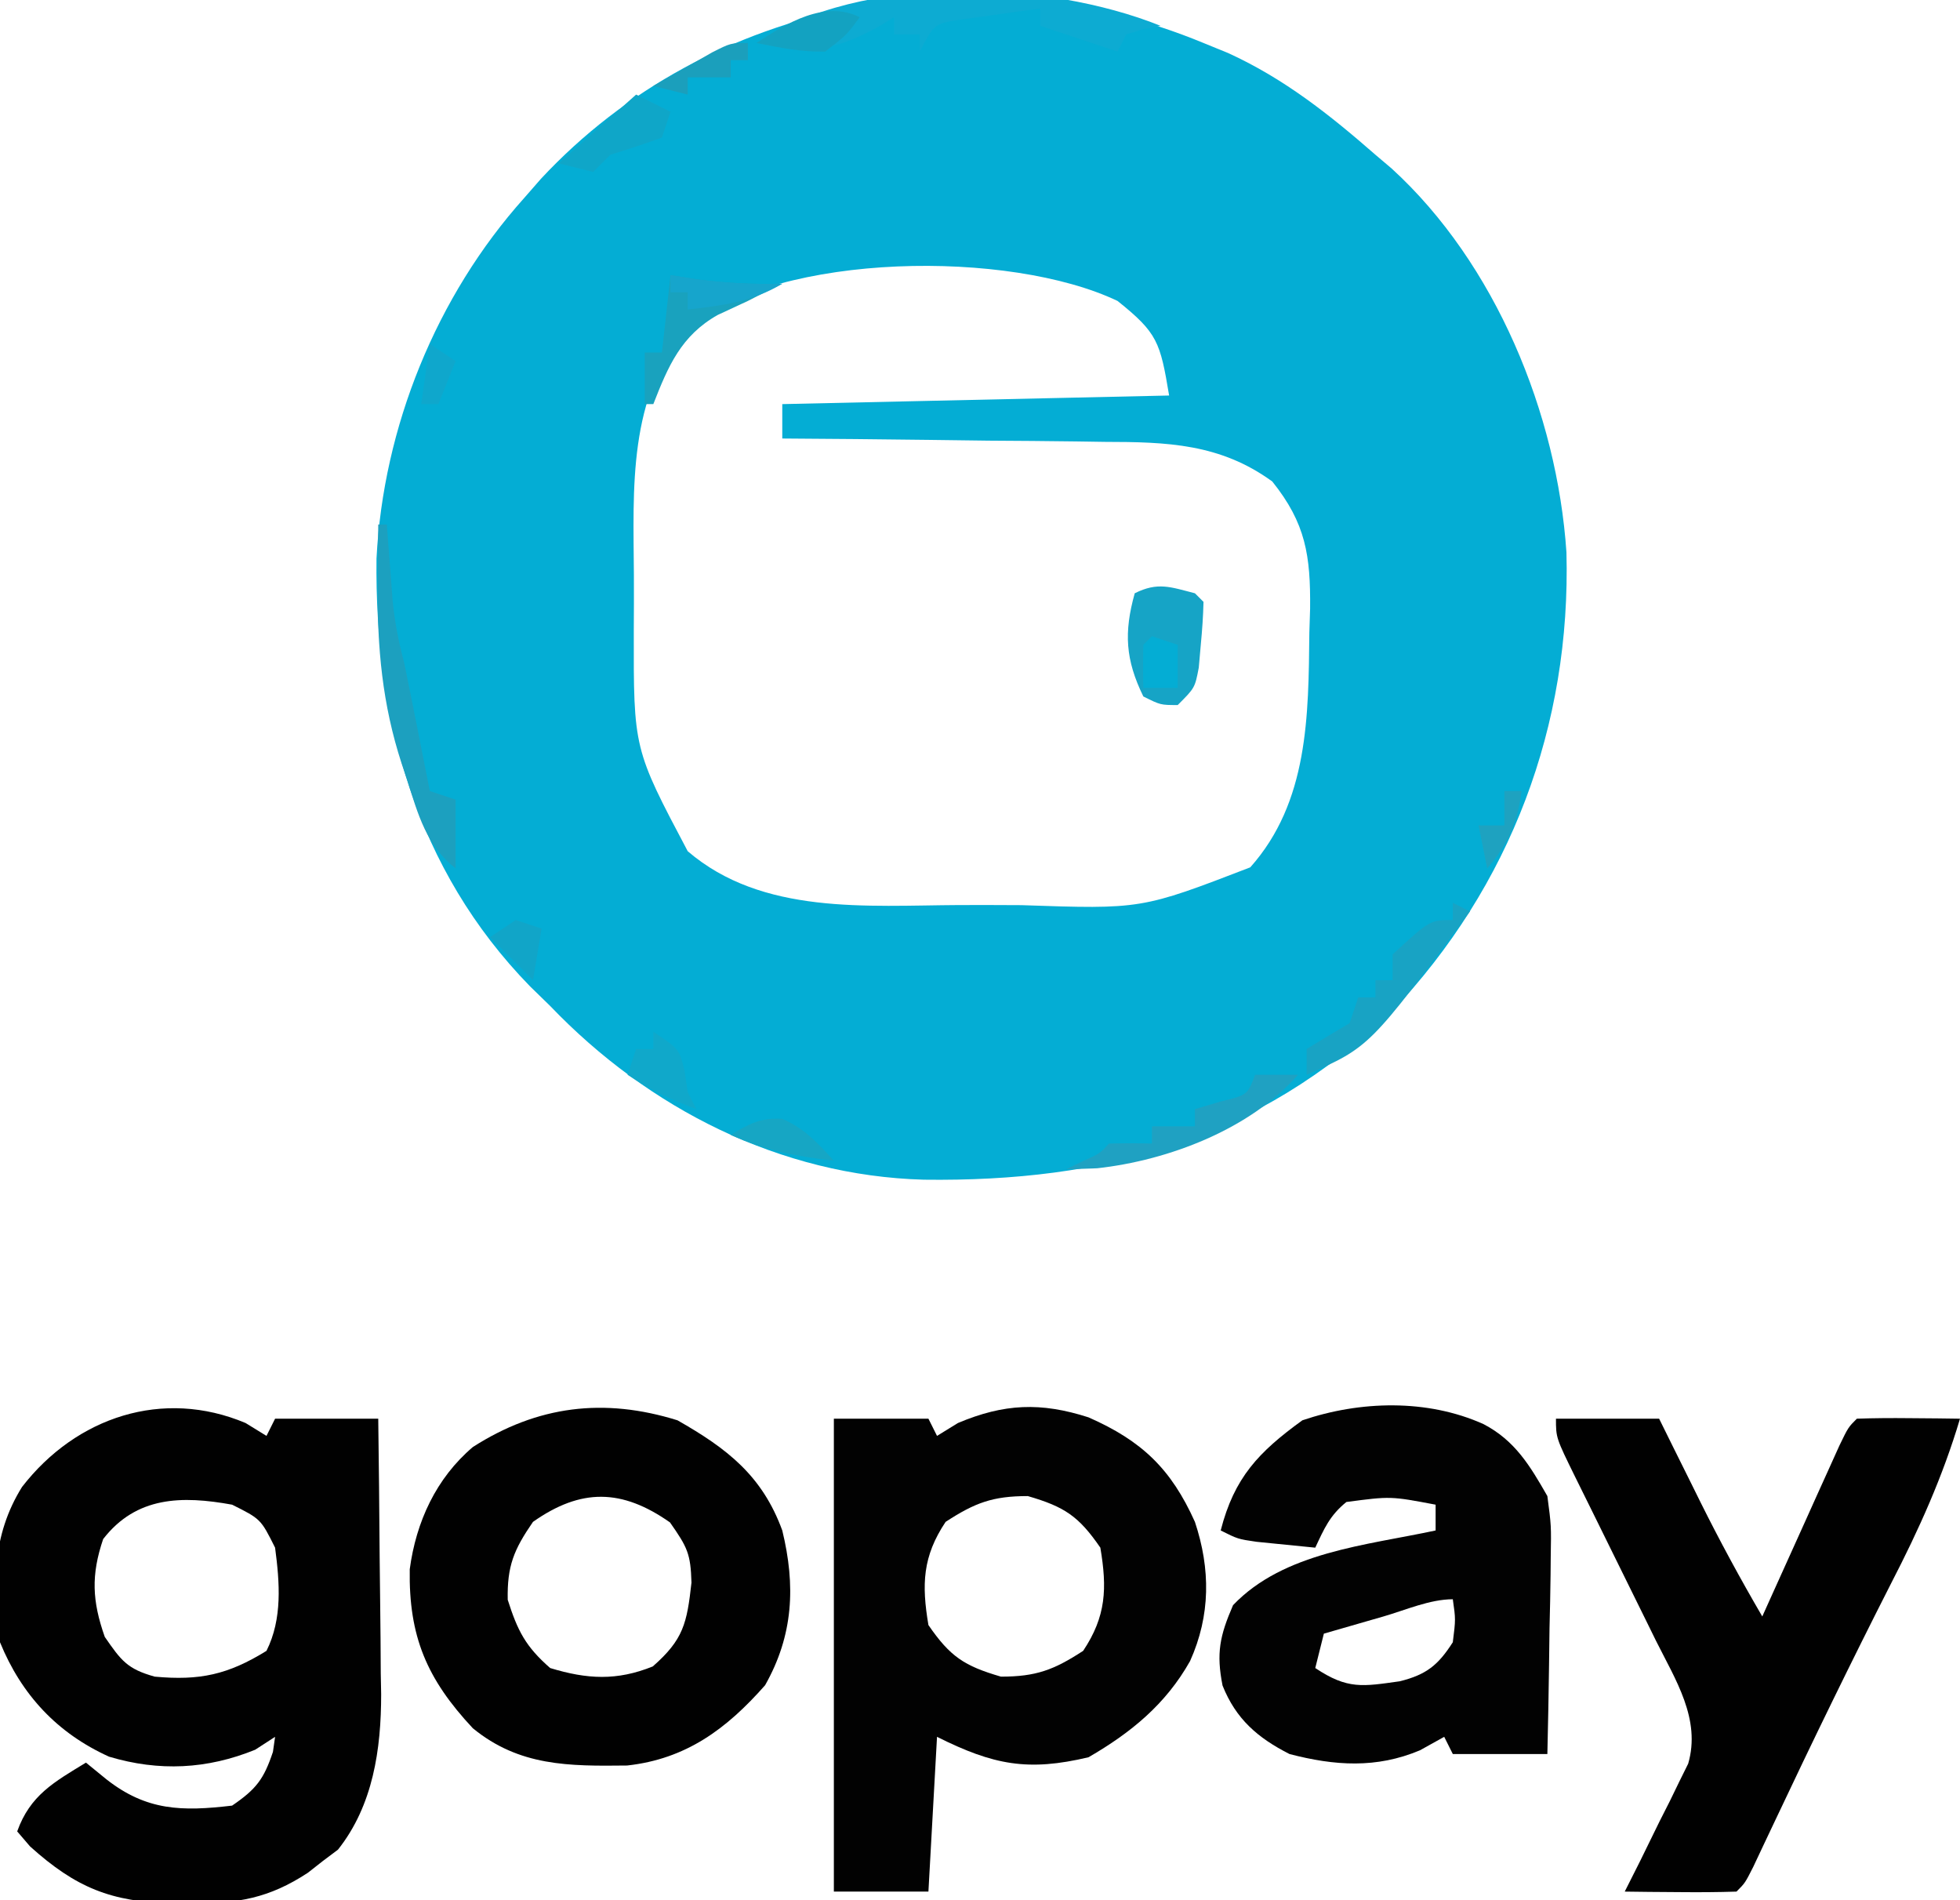 <?xml version="1.0" encoding="UTF-8"?>
<svg version="1.1" xmlns="http://www.w3.org/2000/svg" width="228" height="221">
<path d="M0 0 C0.941 0.384 1.882 0.768 2.852 1.164 C9.338 4.116 14.66 8.329 20 13 C20.942 13.799 20.942 13.799 21.902 14.613 C33.974 25.645 41.129 43.099 42.219 59.238 C42.756 79.378 35.737 98.06 21.875 112.688 C6.23 127.649 -11.497 132.479 -32.543 132.203 C-49.221 131.739 -64.544 123.957 -76 112 C-76.779 111.241 -77.557 110.481 -78.359 109.699 C-91.602 96.124 -96.422 78.53 -96.203 59.961 C-95.421 44.709 -89.267 29.444 -79 18 C-78.368 17.277 -77.737 16.554 -77.086 15.809 C-57.448 -5.294 -26.244 -10.87 0 0 Z M-60 33 C-67.004 41.14 -66.321 51.764 -66.261 61.911 C-66.25 64.062 -66.261 66.211 -66.273 68.361 C-66.299 82.098 -66.299 82.098 -60 94 C-51.324 101.437 -39.184 100.318 -28.414 100.261 C-26.005 100.25 -23.597 100.261 -21.188 100.273 C-7.22 100.752 -7.22 100.752 5.438 95.875 C12.21 88.277 12.21 78.28 12.312 68.562 C12.342 67.647 12.371 66.731 12.4 65.787 C12.458 59.634 11.903 55.862 8 51 C1.944 46.594 -4.241 46.399 -11.5 46.391 C-12.576 46.374 -13.653 46.358 -14.761 46.341 C-18.174 46.292 -21.587 46.271 -25 46.25 C-27.324 46.222 -29.648 46.192 -31.973 46.16 C-37.648 46.086 -43.324 46.035 -49 46 C-49 44.68 -49 43.36 -49 42 C-26.725 41.505 -26.725 41.505 -4 41 C-5.037 34.778 -5.346 33.723 -10 30 C-22.567 24.016 -49.115 24.292 -60 33 Z " fill="#04ADD4" transform="translate(140,5)"/>
<path d="M0 0 C0.804 0.495 1.609 0.99 2.438 1.5 C2.768 0.84 3.098 0.18 3.438 -0.5 C7.397 -0.5 11.357 -0.5 15.438 -0.5 C15.512 4.889 15.566 10.278 15.602 15.668 C15.617 17.498 15.638 19.328 15.664 21.158 C15.701 23.802 15.717 26.446 15.73 29.09 C15.746 29.896 15.761 30.703 15.777 31.534 C15.779 37.945 14.839 44.474 10.754 49.621 C10.175 50.056 9.596 50.49 9 50.938 C8.136 51.616 8.136 51.616 7.254 52.309 C2.718 55.283 -0.892 55.888 -6.312 55.875 C-7.028 55.873 -7.744 55.872 -8.481 55.87 C-15.64 55.704 -19.729 54.05 -25.062 49.25 C-25.558 48.672 -26.052 48.095 -26.562 47.5 C-25.06 43.294 -22.277 41.761 -18.562 39.5 C-17.779 40.139 -16.995 40.779 -16.188 41.438 C-11.507 45.115 -7.393 45.188 -1.562 44.5 C1.238 42.588 2.127 41.431 3.188 38.25 C3.27 37.672 3.353 37.095 3.438 36.5 C2.674 36.995 1.911 37.49 1.125 38 C-4.466 40.274 -10.048 40.551 -15.875 38.809 C-21.884 36.088 -26.052 31.644 -28.562 25.5 C-29.464 19.026 -29.527 13.1 -26 7.438 C-19.694 -0.707 -9.611 -4.047 0 0 Z M-16.562 13.5 C-17.981 17.694 -17.843 20.704 -16.375 24.875 C-14.468 27.637 -13.755 28.613 -10.562 29.5 C-5.332 29.984 -2.034 29.268 2.438 26.5 C4.305 22.764 3.974 18.568 3.438 14.5 C1.771 11.167 1.771 11.167 -1.562 9.5 C-7.407 8.436 -12.704 8.522 -16.562 13.5 Z " fill="#010101" transform="translate(28.562,165.5)"/>
<path d="M0 0 C6.201 2.732 9.597 5.98 12.375 12.156 C14.2 17.632 14.202 23.033 11.812 28.344 C8.984 33.368 4.938 36.673 0 39.531 C-7.03 41.205 -11.061 40.438 -17.625 37.156 C-17.955 43.096 -18.285 49.036 -18.625 55.156 C-22.255 55.156 -25.885 55.156 -29.625 55.156 C-29.625 37.006 -29.625 18.856 -29.625 0.156 C-25.995 0.156 -22.365 0.156 -18.625 0.156 C-18.295 0.816 -17.965 1.476 -17.625 2.156 C-16.821 1.661 -16.016 1.166 -15.188 0.656 C-9.825 -1.602 -5.56 -1.787 0 0 Z M-16.625 12.156 C-19.308 16.181 -19.421 19.428 -18.625 24.156 C-16.101 27.827 -14.455 28.915 -10.188 30.156 C-6.094 30.156 -4.034 29.376 -0.625 27.156 C2.058 23.131 2.171 19.885 1.375 15.156 C-1.149 11.485 -2.795 10.398 -7.062 9.156 C-11.156 9.156 -13.216 9.936 -16.625 12.156 Z " fill="#020202" transform="translate(126.625,164.844)"/>
<path d="M0 0 C3.671 1.913 5.411 4.831 7.438 8.375 C7.892 11.81 7.892 11.81 7.828 15.523 C7.822 16.181 7.817 16.838 7.811 17.516 C7.789 19.594 7.739 21.672 7.688 23.75 C7.667 25.168 7.649 26.586 7.633 28.004 C7.589 31.462 7.52 34.918 7.438 38.375 C3.808 38.375 0.177 38.375 -3.562 38.375 C-3.893 37.715 -4.223 37.055 -4.562 36.375 C-5.491 36.891 -6.419 37.406 -7.375 37.938 C-12.449 40.078 -17.299 39.749 -22.562 38.375 C-26.263 36.492 -28.789 34.311 -30.348 30.41 C-31.092 26.643 -30.672 24.627 -29.125 21.062 C-23.221 14.87 -13.624 14.108 -5.562 12.375 C-5.562 11.385 -5.562 10.395 -5.562 9.375 C-10.791 8.383 -10.791 8.383 -15.938 9.062 C-17.868 10.621 -18.521 12.151 -19.562 14.375 C-21.021 14.234 -22.48 14.087 -23.938 13.938 C-25.156 13.816 -25.156 13.816 -26.398 13.691 C-28.562 13.375 -28.562 13.375 -30.562 12.375 C-28.986 6.212 -26.136 3.24 -21.062 -0.438 C-14.352 -2.714 -6.559 -2.941 0 0 Z M-11.625 22.375 C-12.62 22.661 -12.62 22.661 -13.635 22.953 C-15.278 23.426 -16.92 23.9 -18.562 24.375 C-18.892 25.695 -19.223 27.015 -19.562 28.375 C-15.794 30.887 -14.052 30.52 -9.727 29.914 C-6.641 29.145 -5.268 28.044 -3.562 25.375 C-3.228 22.707 -3.228 22.707 -3.562 20.375 C-6.226 20.375 -9.058 21.632 -11.625 22.375 Z " fill="#020202" transform="translate(172.562,165.625)"/>
<path d="M0 0 C5.788 3.291 9.862 6.447 12.188 12.812 C13.751 19.226 13.484 24.993 10.188 30.812 C5.702 35.898 0.999 39.393 -5.863 40.148 C-12.634 40.23 -18.398 40.243 -23.812 35.812 C-29.161 30.089 -31.277 25.135 -31.148 17.32 C-30.409 11.798 -28.081 6.741 -23.805 3.105 C-16.3 -1.699 -8.558 -2.666 0 0 Z M-16.812 11.812 C-19.039 15.045 -19.83 16.944 -19.75 20.875 C-18.599 24.481 -17.682 26.302 -14.812 28.812 C-10.52 30.12 -7.051 30.313 -2.875 28.625 C0.688 25.494 1.096 23.637 1.625 18.875 C1.525 15.527 1.167 14.784 -0.875 11.875 C-6.466 7.95 -11.221 7.873 -16.812 11.812 Z " fill="#010101" transform="translate(78.812,165.188)"/>
<path d="M0 0 C3.96 0 7.92 0 12 0 C12.531 1.074 13.062 2.148 13.609 3.254 C14.323 4.69 15.036 6.126 15.75 7.562 C16.098 8.267 16.446 8.971 16.805 9.697 C19.058 14.226 21.451 18.631 24 23 C24.298 22.339 24.595 21.678 24.902 20.996 C26.245 18.017 27.591 15.04 28.938 12.062 C29.406 11.022 29.875 9.981 30.357 8.908 C31.029 7.424 31.029 7.424 31.715 5.91 C32.129 4.994 32.542 4.077 32.969 3.133 C34 1 34 1 35 0 C37.02 -0.072 39.042 -0.084 41.062 -0.062 C42.72 -0.049 42.72 -0.049 44.41 -0.035 C45.265 -0.024 46.119 -0.012 47 0 C44.986 6.76 42.232 12.867 39 19.125 C34.331 28.298 29.835 37.541 25.441 46.85 C24.786 48.233 24.786 48.233 24.117 49.645 C23.732 50.463 23.346 51.281 22.949 52.124 C22 54 22 54 21 55 C18.814 55.073 16.625 55.084 14.438 55.062 C12.641 55.049 12.641 55.049 10.809 55.035 C9.882 55.024 8.955 55.012 8 55 C8.589 53.831 9.178 52.662 9.785 51.457 C10.545 49.909 11.304 48.361 12.062 46.812 C12.452 46.044 12.842 45.275 13.244 44.482 C13.608 43.732 13.972 42.981 14.348 42.207 C14.688 41.521 15.028 40.835 15.379 40.128 C16.89 34.948 13.897 30.354 11.621 25.801 C11.29 25.125 10.958 24.448 10.616 23.752 C9.562 21.602 8.501 19.457 7.438 17.312 C6.372 15.157 5.307 13 4.248 10.841 C3.59 9.501 2.928 8.162 2.261 6.825 C0 2.225 0 2.225 0 0 Z " fill="#010101" transform="translate(181,165)"/>
<path d="M0 0 C-0.639 0.124 -1.279 0.247 -1.938 0.375 C-2.618 0.581 -3.299 0.787 -4 1 C-4.33 1.66 -4.66 2.32 -5 3 C-7.97 2.01 -10.94 1.02 -14 0 C-14 -0.66 -14 -1.32 -14 -2 C-15.96 -1.745 -17.918 -1.471 -19.875 -1.188 C-20.966 -1.037 -22.056 -0.886 -23.18 -0.73 C-26.312 -0.253 -26.312 -0.253 -28 3 C-28 2.34 -28 1.68 -28 1 C-28.99 1 -29.98 1 -31 1 C-31 0.34 -31 -0.32 -31 -1 C-31.485 -0.7 -31.969 -0.399 -32.469 -0.09 C-37.853 2.965 -40.957 3.295 -47 2 C-34.759 -6.161 -13.264 -5.331 0 0 Z " fill="#0DABD2" transform="translate(135,3)"/>
<path d="M0 0 C0.33 0.33 0.66 0.66 1 1 C0.962 2.649 0.845 4.296 0.688 5.938 C0.57 7.281 0.57 7.281 0.449 8.652 C0 11 0 11 -2 13 C-4 13 -4 13 -6 12 C-8.086 7.729 -8.273 4.562 -7 0 C-4.316 -1.342 -2.847 -0.73 0 0 Z " fill="#16A4C6" transform="translate(139,69)"/>
<path d="M0 0 C0.33 0 0.66 0 1 0 C1.061 0.82 1.121 1.64 1.184 2.484 C1.267 3.562 1.351 4.64 1.438 5.75 C1.519 6.817 1.6 7.885 1.684 8.984 C1.945 11.474 2.355 13.598 3 16 C3.53 18.582 4.052 21.164 4.562 23.75 C4.77 24.796 4.77 24.796 4.982 25.863 C5.322 27.575 5.661 29.288 6 31 C6.99 31.33 7.98 31.66 9 32 C9 34.64 9 37.28 9 40 C5.585 37.324 4.637 33.732 3.375 29.75 C3.158 29.107 2.942 28.464 2.719 27.801 C0.47 20.901 -0.127 14.321 -0.062 7.062 C-0.058 6.379 -0.053 5.695 -0.049 4.99 C-0.037 3.327 -0.019 1.663 0 0 Z " fill="#1CA0BF" transform="translate(44,61)"/>
<path d="M0 0 C0.66 0.33 1.32 0.66 2 1 C-9.682 16.771 -9.682 16.771 -17 20 C-17 19.01 -17 18.02 -17 17 C-15.345 15.981 -13.677 14.982 -12 14 C-11.67 13.01 -11.34 12.02 -11 11 C-10.34 11 -9.68 11 -9 11 C-9 10.34 -9 9.68 -9 9 C-8.34 9 -7.68 9 -7 9 C-7 8.01 -7 7.02 -7 6 C-2.657 2 -2.657 2 0 2 C0 1.34 0 0.68 0 0 Z " fill="#18A3C4" transform="translate(169,105)"/>
<path d="M0 0 C1.65 0 3.3 0 5 0 C-0.563 6.332 -10.072 9.964 -18.375 10.875 C-19.571 10.916 -20.767 10.957 -22 11 C-21.361 10.691 -20.721 10.381 -20.062 10.062 C-18.064 9.165 -18.064 9.165 -17 8 C-15.334 7.959 -13.666 7.957 -12 8 C-12 7.34 -12 6.68 -12 6 C-10.35 6 -8.7 6 -7 6 C-7 5.34 -7 4.68 -7 4 C-6.031 3.711 -5.061 3.422 -4.062 3.125 C-0.893 2.358 -0.893 2.358 0 0 Z " fill="#1FA1C2" transform="translate(146,125)"/>
<path d="M0 0 C1.031 0.165 2.062 0.33 3.125 0.5 C6.482 0.933 9.623 1.082 13 1 C12.227 1.371 12.227 1.371 11.438 1.75 C10.231 2.369 10.231 2.369 9 3 C7.845 3.536 6.69 4.072 5.5 4.625 C1.236 7.027 -0.269 10.571 -2 15 C-2.33 15 -2.66 15 -3 15 C-3 13.02 -3 11.04 -3 9 C-2.34 9 -1.68 9 -1 9 C-0.67 6.03 -0.34 3.06 0 0 Z " fill="#19A2BE" transform="translate(78,32)"/>
<path d="M0 0 C1.32 0.66 2.64 1.32 4 2 C3.67 2.99 3.34 3.98 3 5 C1.018 5.717 -0.984 6.383 -3 7 C-3.66 7.66 -4.32 8.32 -5 9 C-6.32 8.67 -7.64 8.34 -9 8 C-6.03 5.36 -3.06 2.72 0 0 Z " fill="#0FA6C8" transform="translate(74,11)"/>
<path d="M0 0 C3 2 3 2 3.625 4.5 C3.749 5.325 3.873 6.15 4 7 C4.33 7.66 4.66 8.32 5 9 C2.028 7.875 -0.334 6.777 -3 5 C-2.67 4.01 -2.34 3.02 -2 2 C-1.34 2 -0.68 2 0 2 C0 1.34 0 0.68 0 0 Z " fill="#10A8CA" transform="translate(76,120)"/>
<path d="M0 0 C2.595 1.135 4.117 2.79 6 4.875 C1.682 4.367 -2.033 3.678 -6 1.875 C-3.866 0.58 -2.524 -0.158 0 0 Z " fill="#16A6C4" transform="translate(91,130.125)"/>
<path d="M0 0 C-1.5 2.062 -1.5 2.062 -4 4 C-6.824 4.059 -9.202 3.56 -12 3 C-8.526 0.684 -4.046 -2.023 0 0 Z " fill="#13A2C1" transform="translate(100,2)"/>
<path d="M0 0 C1.031 0.165 2.062 0.33 3.125 0.5 C6.482 0.933 9.623 1.082 13 1 C9.466 3.12 6.056 3.532 2 4 C2 3.34 2 2.68 2 2 C1.34 2 0.68 2 0 2 C0 1.34 0 0.68 0 0 Z " fill="#16A5CC" transform="translate(78,32)"/>
<path d="M0 0 C0 0.66 0 1.32 0 2 C-0.66 2 -1.32 2 -2 2 C-2 2.66 -2 3.32 -2 4 C-3.65 4 -5.3 4 -7 4 C-7 4.66 -7 5.32 -7 6 C-8.32 5.67 -9.64 5.34 -11 5 C-9.545 4.162 -8.086 3.329 -6.625 2.5 C-5.813 2.036 -5.001 1.572 -4.164 1.094 C-2 0 -2 0 0 0 Z " fill="#1B9FBC" transform="translate(87,5)"/>
<path d="M0 0 C0.99 0.33 1.98 0.66 3 1 C2.67 2.98 2.34 4.96 2 7 C0.35 5.35 -1.3 3.7 -3 2 C-2.01 1.34 -1.02 0.68 0 0 Z " fill="#11A5C8" transform="translate(60,107)"/>
<path d="M0 0 C0.99 0.33 1.98 0.66 3 1 C3 2.65 3 4.3 3 6 C1.68 6 0.36 6 -1 6 C-1.043 4.334 -1.041 2.666 -1 1 C-0.67 0.67 -0.34 0.34 0 0 Z " fill="#04ADD4" transform="translate(134,74)"/>
<path d="M0 0 C0.66 0 1.32 0 2 0 C1.469 3.821 0.503 6.062 -2 9 C-2.33 7.35 -2.66 5.7 -3 4 C-2.01 4 -1.02 4 0 4 C0 2.68 0 1.36 0 0 Z " fill="#1EA2C0" transform="translate(175,92)"/>
<path d="M0 0 C1.485 0.99 1.485 0.99 3 2 C2.34 3.65 1.68 5.3 1 7 C0.34 7 -0.32 7 -1 7 C-0.67 4.69 -0.34 2.38 0 0 Z " fill="#0FA7CC" transform="translate(50,40)"/>
</svg>
